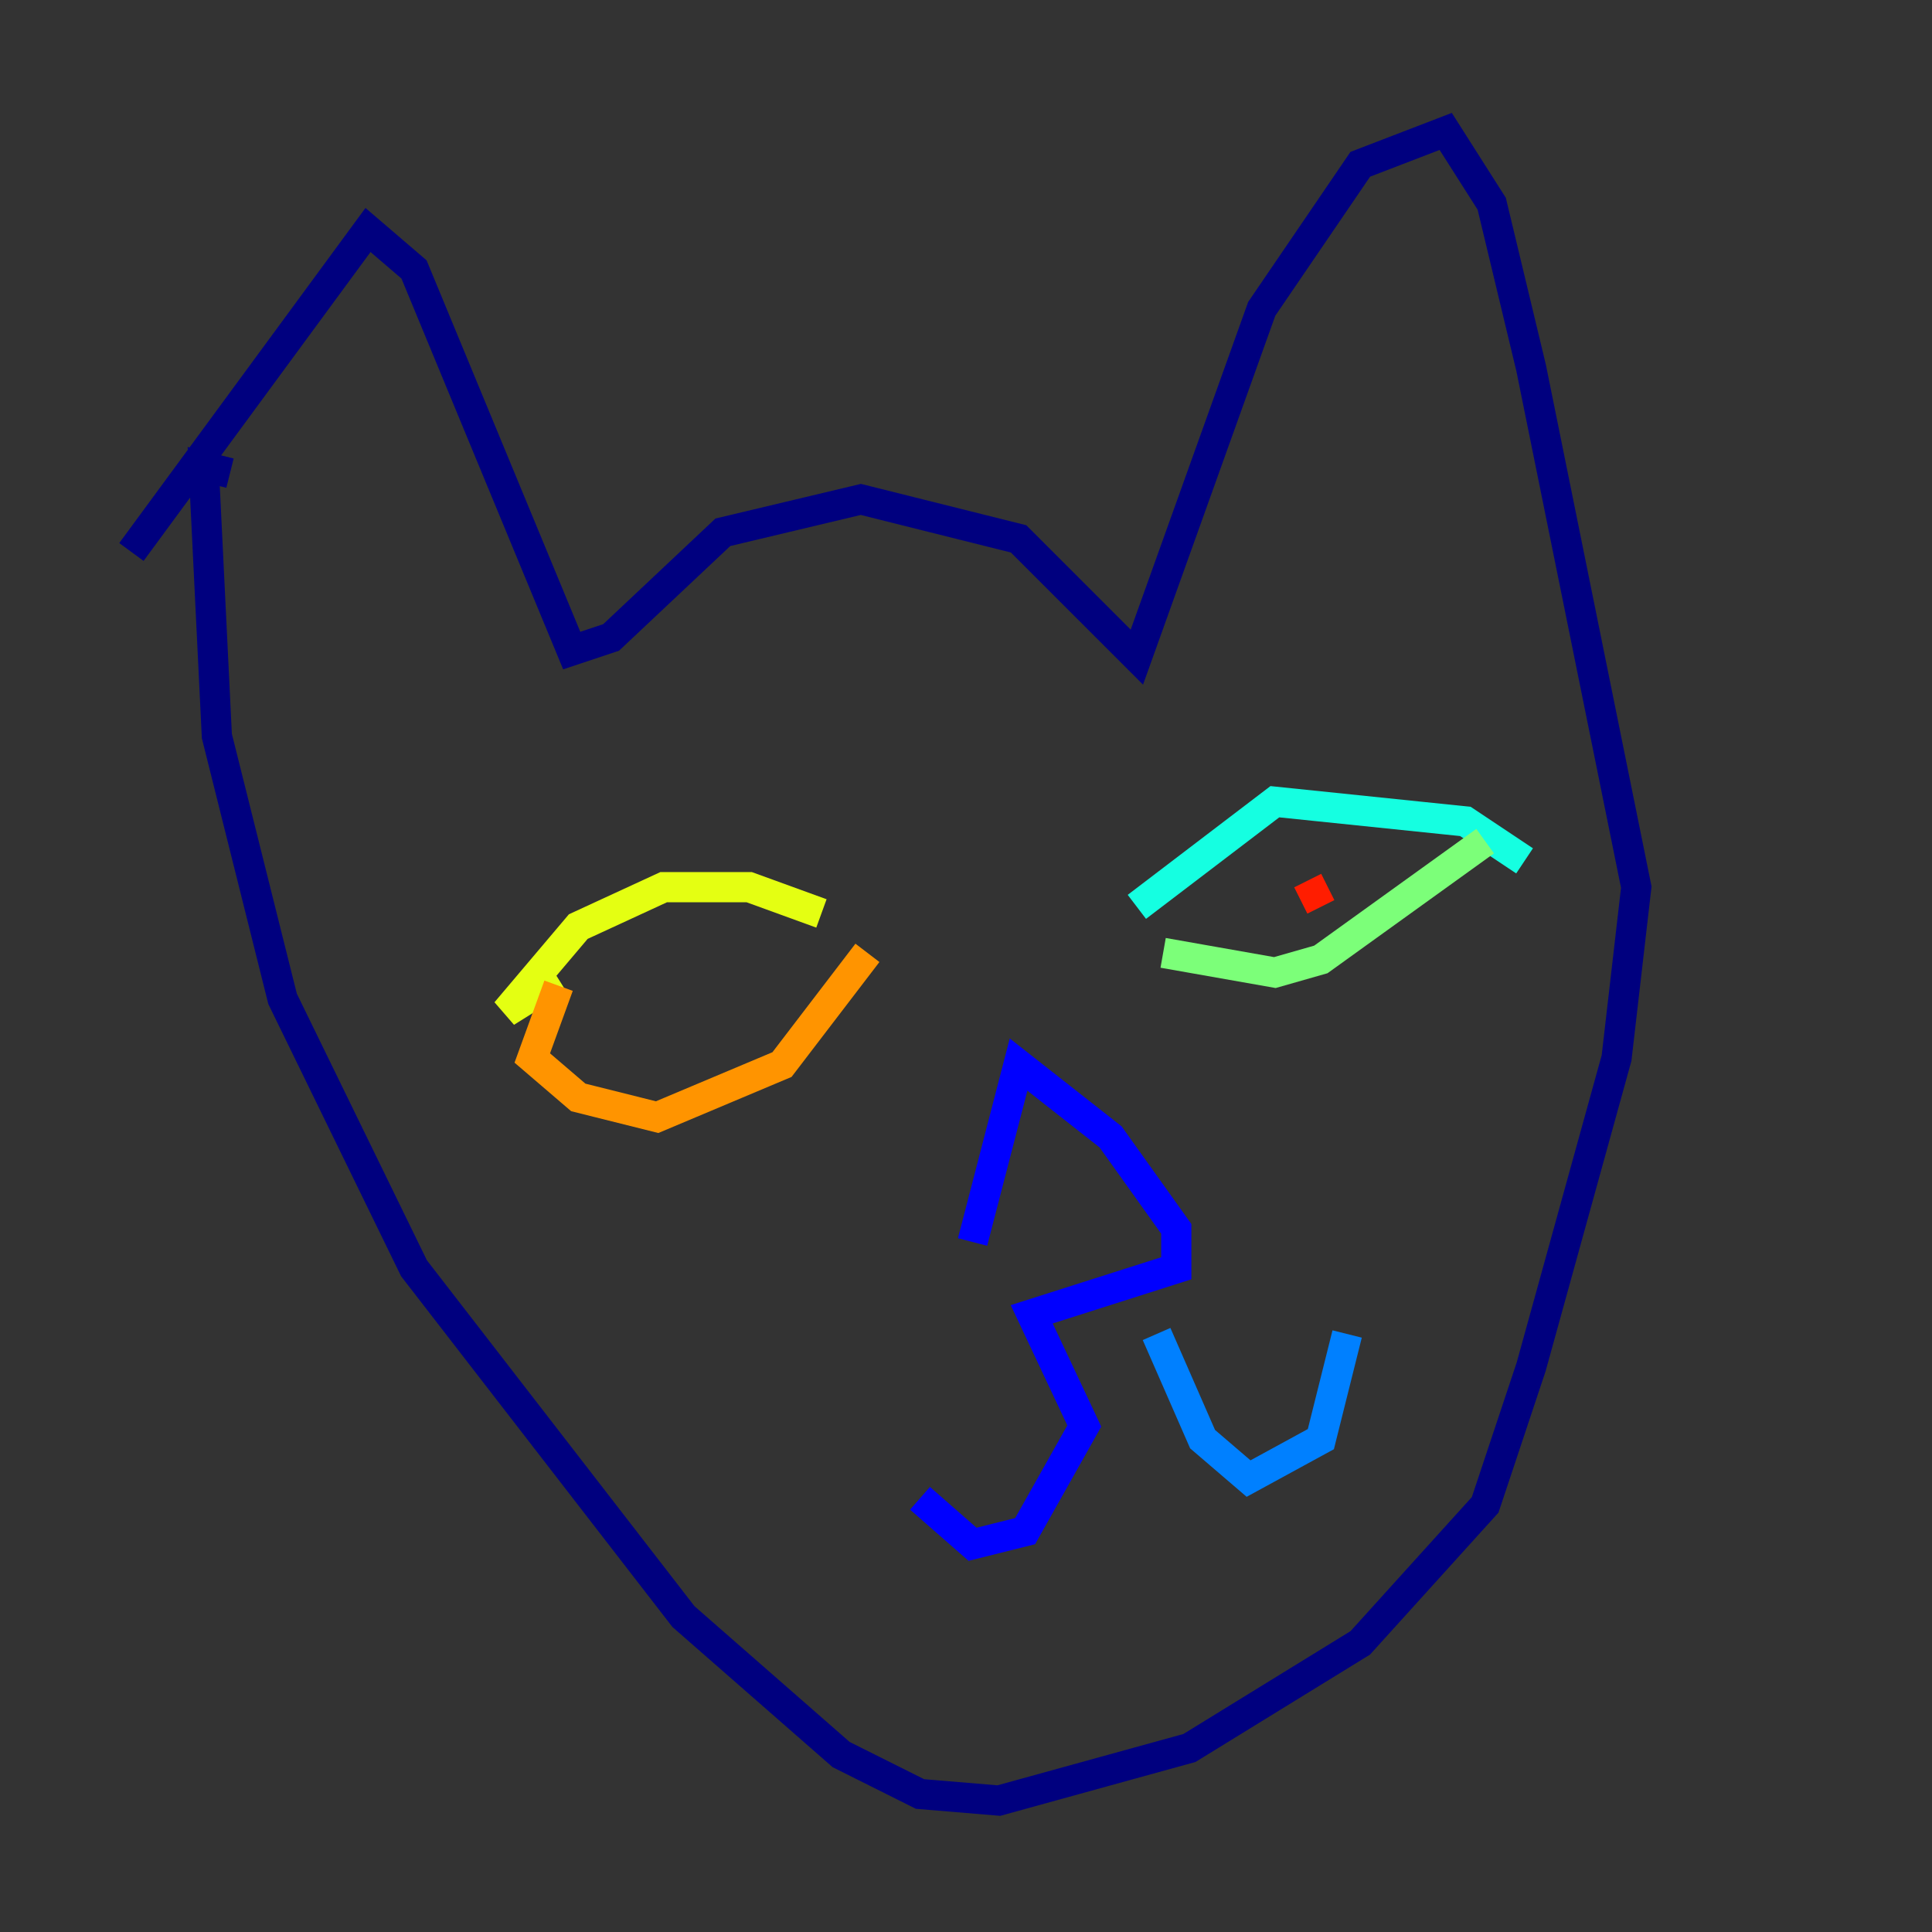 <?xml version="1.0" encoding="utf-8" ?>
<svg baseProfile="tiny" height="128" version="1.2" viewBox="0,0,128,128" width="128" xmlns="http://www.w3.org/2000/svg" xmlns:ev="http://www.w3.org/2001/xml-events" xmlns:xlink="http://www.w3.org/1999/xlink"><rect x="0" y="0" width="128" height="128" fill="#333333" stroke="none"/><defs /><polyline fill="none" points="8.707,36.571 24.381,15.238 27.429,17.85 37.878,43.102 40.49,42.231 47.891,35.265 57.034,33.088 67.483,35.701 75.32,43.537 83.592,20.463 90.122,10.884 95.782,8.707 98.83,13.497 101.442,24.381 108.408,58.776 107.102,70.095 101.442,90.558 98.395,99.701 90.122,108.844 78.803,115.809 66.177,119.293 60.952,118.857 55.728,116.245 45.279,107.102 27.429,84.027 18.721,66.177 14.367,48.762 13.497,30.912 15.238,31.347" stroke="#00007f" stroke-width="2" /><polyline fill="none" points="64.435,82.286 67.483,70.531 73.578,75.32 77.932,81.415 77.932,84.027 68.354,87.075 71.837,94.476 67.918,101.442 64.435,102.313 60.952,99.265" stroke="#0000ff" stroke-width="2" /><polyline fill="none" points="76.626,88.381 79.674,95.347 82.721,97.959 87.51,95.347 89.252,88.381" stroke="#0080ff" stroke-width="2" /><polyline fill="none" points="75.32,60.082 84.463,53.116 97.088,54.422 101.007,57.034" stroke="#15ffe1" stroke-width="2" /><polyline fill="none" points="77.061,63.129 84.463,64.435 87.51,63.565 98.395,55.728" stroke="#7cff79" stroke-width="2" /><polyline fill="none" points="54.422,60.517 49.633,58.776 43.973,58.776 38.313,61.388 33.524,67.048 37.007,64.871" stroke="#e4ff12" stroke-width="2" /><polyline fill="none" points="57.469,63.129 51.809,70.531 43.537,74.014 38.313,72.707 35.265,70.095 37.007,65.306" stroke="#ff9400" stroke-width="2" /><polyline fill="none" points="86.639,58.34 87.51,60.082" stroke="#ff1d00" stroke-width="2" /><polyline fill="none" points="46.585,62.258 46.585,62.258" stroke="#7f0000" stroke-width="2" /></svg>